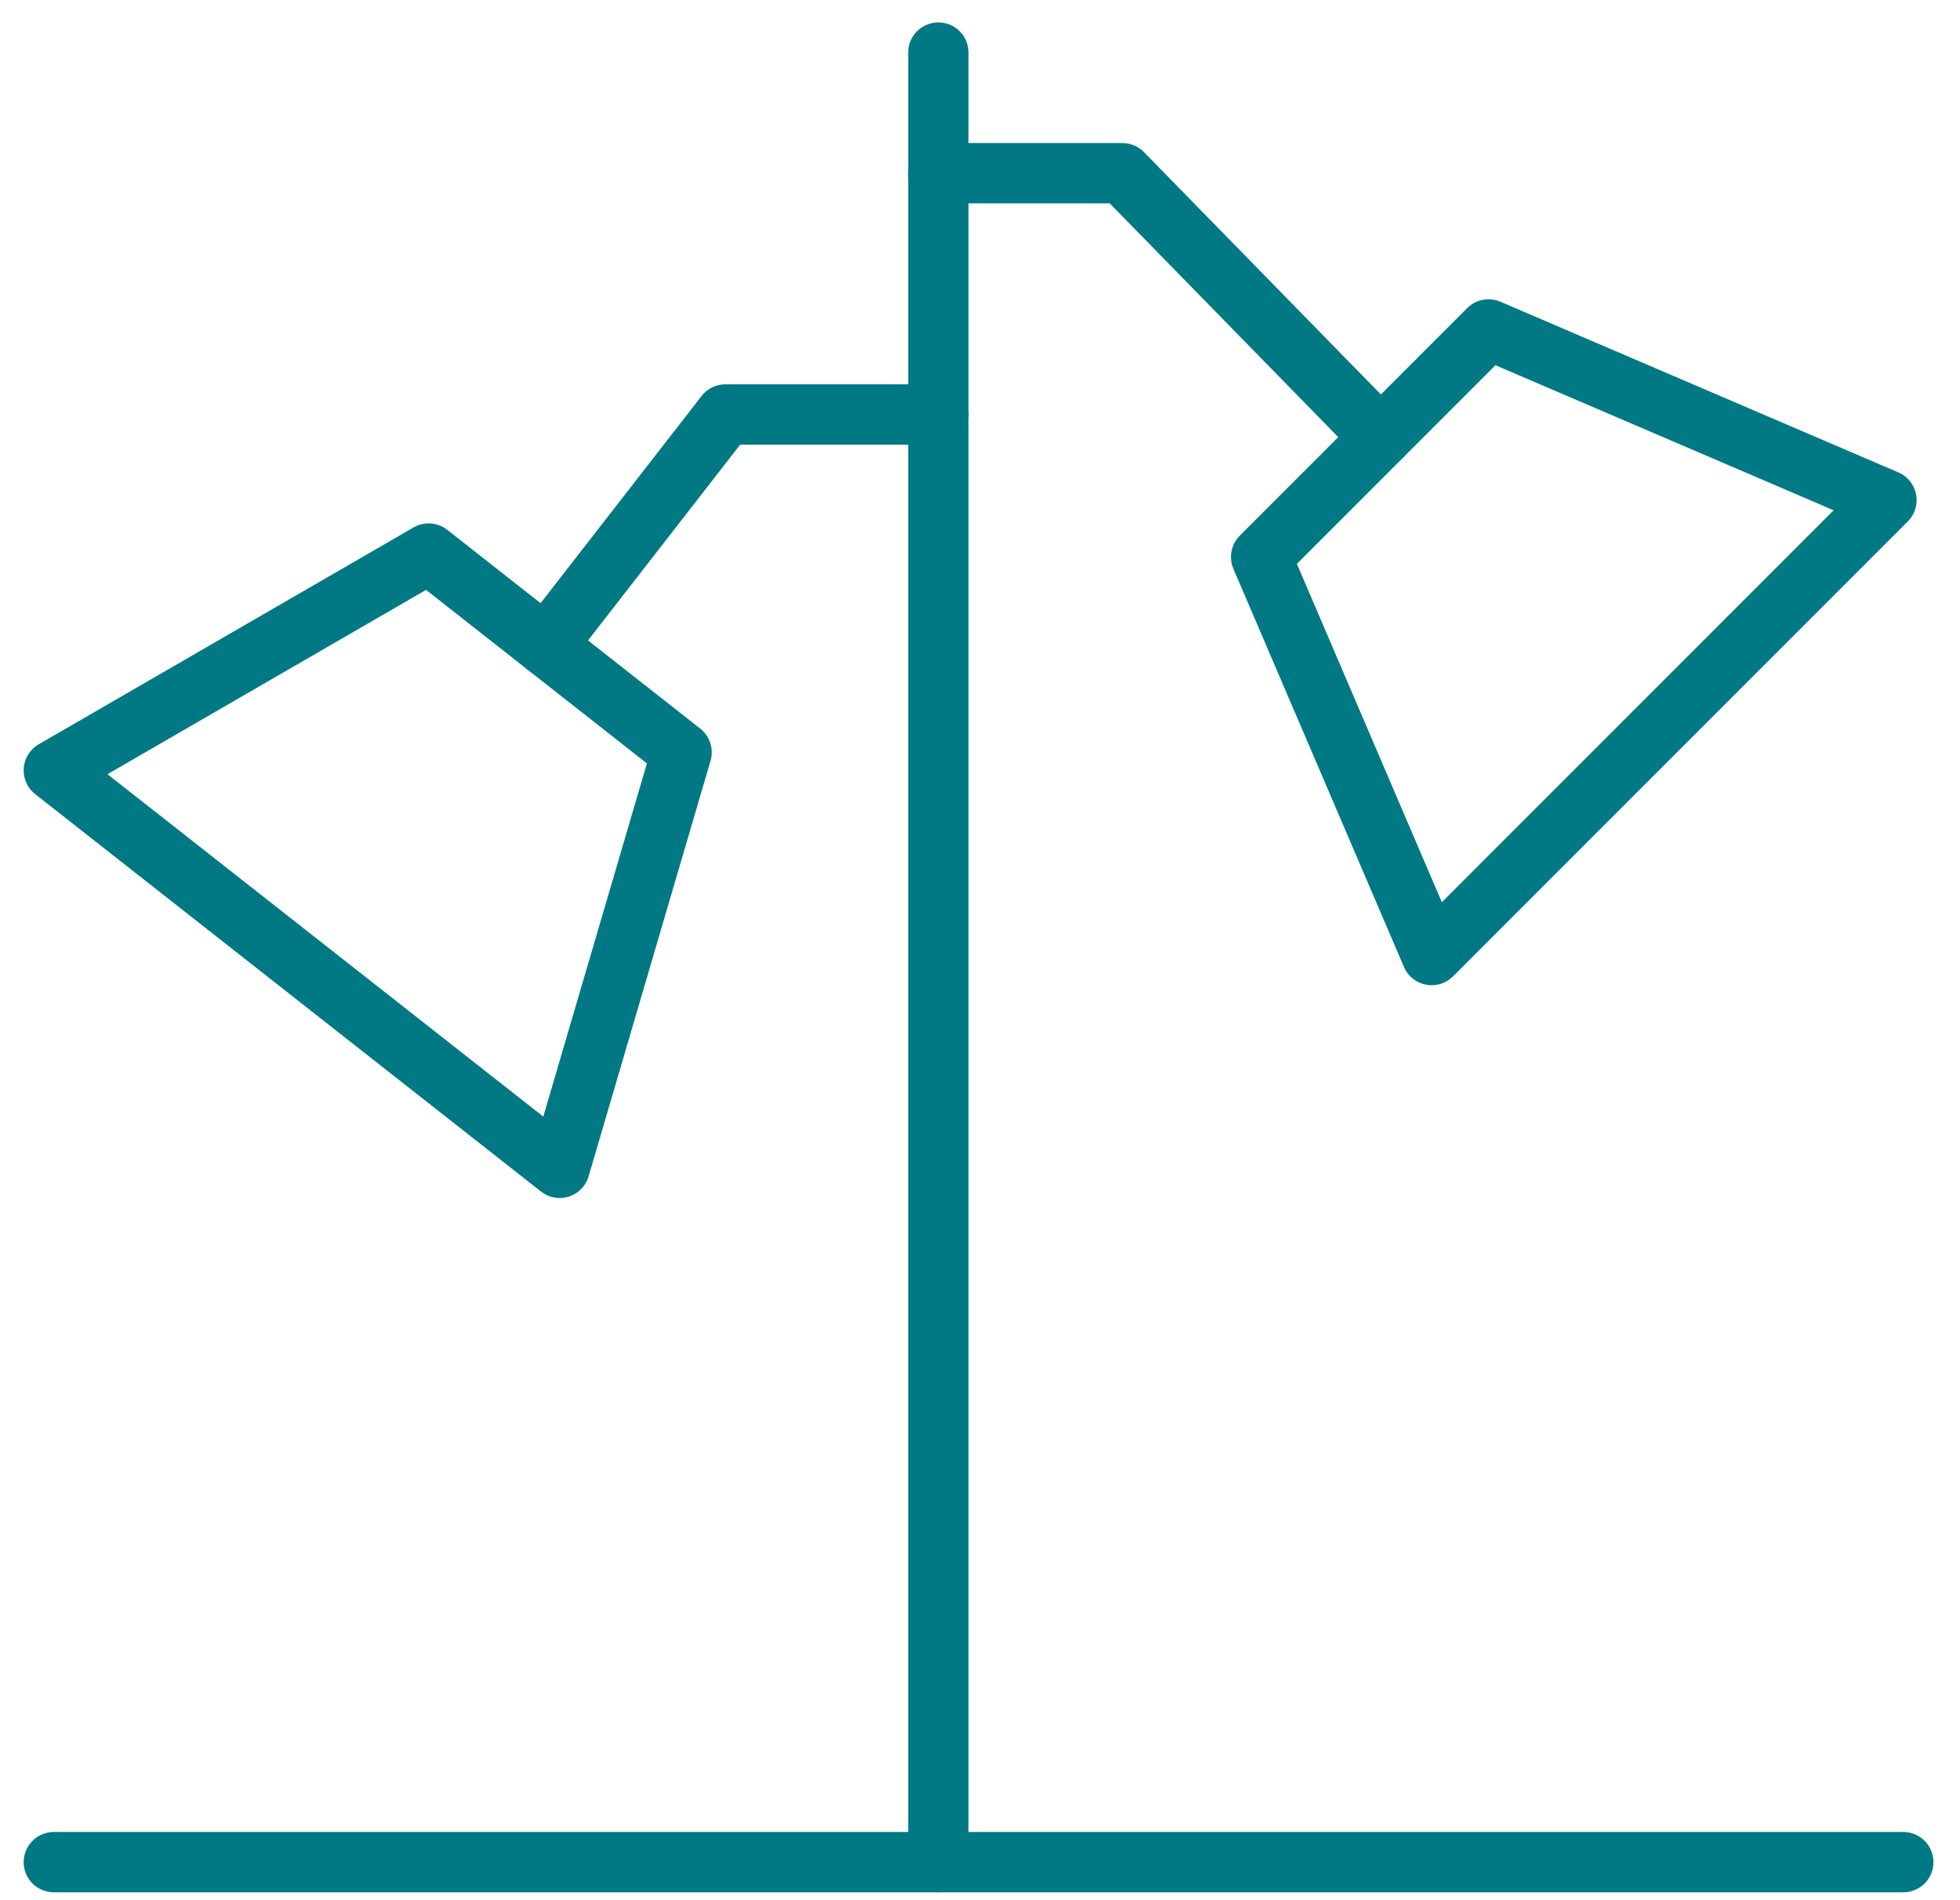 <?xml version="1.0" encoding="UTF-8"?>
<svg width="65px" height="63px" viewBox="0 0 65 63" version="1.1" xmlns="http://www.w3.org/2000/svg" xmlns:xlink="http://www.w3.org/1999/xlink">
    <!-- Generator: Sketch 52.5 (67469) - http://www.bohemiancoding.com/sketch -->
    <title>icon-lighting</title>
    <desc>Created with Sketch.</desc>
    <g id="Page-1" stroke="none" stroke-width="1" fill="none" fill-rule="evenodd" stroke-linecap="round" stroke-linejoin="round">
        <g id="02" transform="translate(-1388, -1169)" stroke="#007984" stroke-width="2">
            <g id="icon-lighting" transform="translate(1389.452, 1170.743)">
                <path d="M0.333,60 L61.667,60" id="Stroke-3013"></path>
                <path d="M29.667,60 L29.667,0" id="Stroke-3014"></path>
                <polygon id="Stroke-3015" points="61.109 14.839 46.027 29.924 40.371 16.724 47.912 9.18"></polygon>
                <polygon id="Stroke-3016" points="17.109 36.979 0.333 23.801 12.763 16.611 21.152 23.201"></polygon>
                <polyline id="Stroke-3017" points="29.667 12 22.605 12 16.648 19.664"></polyline>
                <polyline id="Stroke-3018" points="29.667 4 35.771 4 44.333 12.757"></polyline>
            </g>
        </g>
    </g>
</svg>